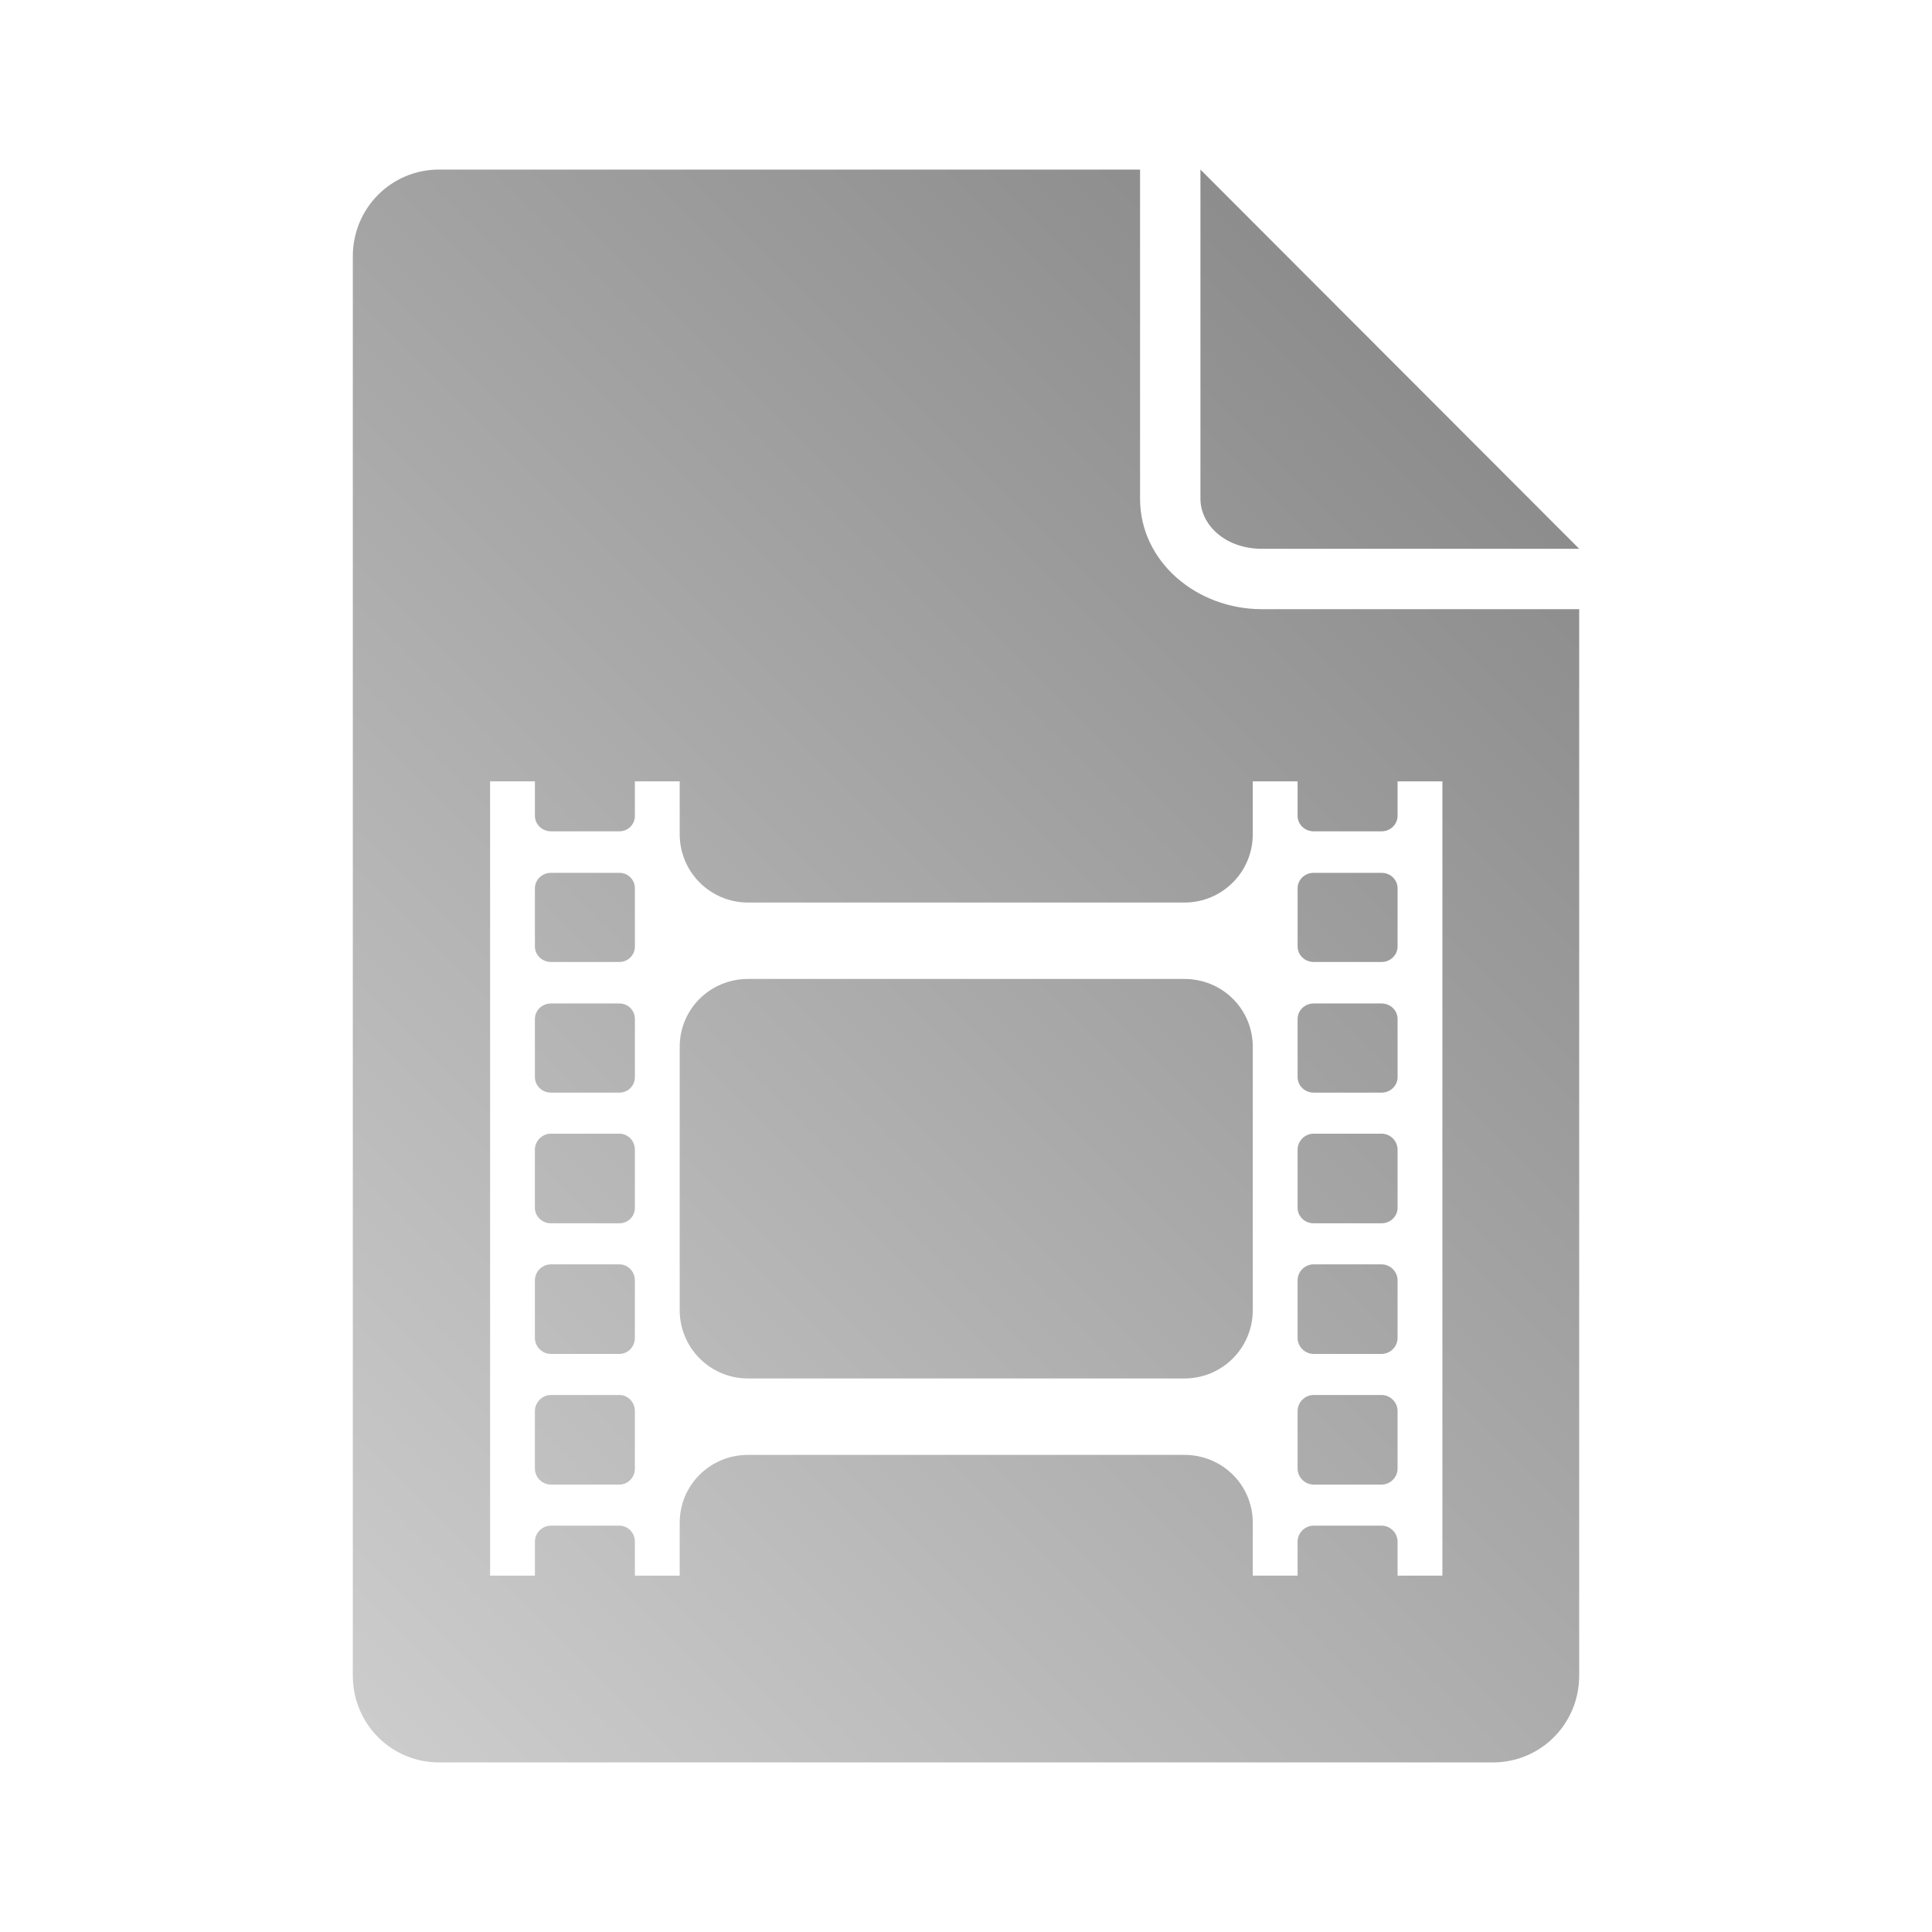 <?xml version="1.0" encoding="UTF-8" standalone="no"?>
<svg xmlns:dc="http://purl.org/dc/elements/1.1/"
     xmlns:cc="http://creativecommons.org/ns#"
     xmlns:rdf="http://www.w3.org/1999/02/22-rdf-syntax-ns#"
     xmlns:svg="http://www.w3.org/2000/svg"
     xmlns="http://www.w3.org/2000/svg"
     xmlns:xlink="http://www.w3.org/1999/xlink"
     width="128" height="128" version="1.1">
    <title>Video File Icon</title>
    <desc>This icon is a part of Clarity icon theme for gtk</desc>
    <defs>
        <linearGradient x1="0" y1="128" x2="128" y2="0" id="gradient" gradientUnits="userSpaceOnUse">
            <stop id="start" style="stop-color:#dbdbdb;stop-opacity:1" offset="0" />
            <stop id="stop" style="stop-color:#757575;stop-opacity:1" offset="1" />
        </linearGradient>
    </defs>
    <path d="m 29.094,11.234 c -3.184,0 -5.719,2.566 -5.719,5.75 l 0,94.031 c 0,3.184 2.535,5.75 5.719,5.75 l 69.812,0 c 3.184,0 5.719,-2.566 5.719,-5.75 l 0,-70.656 -21.031,0 c -4.306,0 -8.062,-3.141 -8.062,-7.312 l 0,-21.812 -46.438,0 z m 50.438,0 0,21.812 c 0,1.714 1.632,3.312 4.062,3.312 l 21.031,0 -25.094,-25.125 z m -47.062,40.531 2.969,0 0,2.281 c 0,0.579 0.483,1.031 1.062,1.031 l 4.531,0 c 0.579,0 1.031,-0.452 1.031,-1.031 l 0,-2.281 2.969,0 0,3.5 c 0,2.509 2.022,4.531 4.531,4.531 l 28.906,0 c 2.509,0 4.531,-2.022 4.531,-4.531 l 0,-3.5 2.969,0 0,2.281 c 0,0.579 0.483,1.031 1.062,1.031 l 4.5,0 c 0.579,0 1.062,-0.452 1.062,-1.031 l 0,-2.281 2.969,0 0,52.625 -2.969,0 0,-2.25 c 0,-0.579 -0.483,-1.062 -1.062,-1.062 l -4.5,0 c -0.579,0 -1.062,0.483 -1.062,1.062 l 0,2.25 -2.969,0 0,-3.5 c 0,-2.509 -2.022,-4.5 -4.531,-4.5 l -28.906,0 c -2.509,0 -4.531,1.991 -4.531,4.5 l 0,3.5 -2.969,0 0,-2.25 c 0,-0.579 -0.452,-1.062 -1.031,-1.062 l -4.531,0 c -0.579,0 -1.062,0.483 -1.062,1.062 l 0,2.25 -2.969,0 0,-52.625 z m 4.031,6.062 c -0.579,0 -1.062,0.452 -1.062,1.031 l 0,3.844 c 0,0.579 0.483,1.031 1.062,1.031 l 4.531,0 c 0.579,0 1.031,-0.452 1.031,-1.031 l 0,-3.844 c 0,-0.579 -0.452,-1.031 -1.031,-1.031 l -4.531,0 z m 50.531,0 c -0.579,0 -1.062,0.452 -1.062,1.031 l 0,3.844 c 0,0.579 0.483,1.031 1.062,1.031 l 4.5,0 c 0.579,0 1.062,-0.452 1.062,-1.031 l 0,-3.844 c 0,-0.579 -0.483,-1.031 -1.062,-1.031 l -4.5,0 z m -37.469,7.031 c -2.509,0 -4.531,1.991 -4.531,4.5 l 0,17.438 c 0,2.509 2.022,4.531 4.531,4.531 l 28.906,0 c 2.509,0 4.531,-2.022 4.531,-4.531 l 0,-17.438 c 0,-2.509 -2.022,-4.5 -4.531,-4.5 l -28.906,0 z m -13.062,1.625 c -0.579,0 -1.062,0.452 -1.062,1.031 l 0,3.844 c 0,0.579 0.483,1.031 1.062,1.031 l 4.531,0 c 0.579,0 1.031,-0.452 1.031,-1.031 l 0,-3.844 c 0,-0.579 -0.452,-1.031 -1.031,-1.031 l -4.531,0 z m 50.531,0 c -0.579,0 -1.062,0.452 -1.062,1.031 l 0,3.844 c 0,0.579 0.483,1.031 1.062,1.031 l 4.5,0 c 0.579,0 1.062,-0.452 1.062,-1.031 l 0,-3.844 c 0,-0.579 -0.483,-1.031 -1.062,-1.031 l -4.5,0 z M 36.5,75.109 c -0.579,0 -1.062,0.483 -1.062,1.062 l 0,3.844 c 0,0.579 0.483,1.031 1.062,1.031 l 4.531,0 c 0.579,0 1.031,-0.452 1.031,-1.031 l 0,-3.844 c 0,-0.579 -0.452,-1.062 -1.031,-1.062 l -4.531,0 z m 50.531,0 c -0.579,0 -1.062,0.483 -1.062,1.062 l 0,3.844 c 0,0.579 0.483,1.031 1.062,1.031 l 4.5,0 c 0.579,0 1.062,-0.452 1.062,-1.031 l 0,-3.844 c 0,-0.579 -0.483,-1.062 -1.062,-1.062 l -4.5,0 z M 36.5,83.766 c -0.579,0 -1.062,0.483 -1.062,1.062 l 0,3.812 c 0,0.579 0.483,1.062 1.062,1.062 l 4.531,0 c 0.579,0 1.031,-0.483 1.031,-1.062 l 0,-3.812 c 0,-0.579 -0.452,-1.062 -1.031,-1.062 l -4.531,0 z m 50.531,0 c -0.579,0 -1.062,0.483 -1.062,1.062 l 0,3.812 c 0,0.579 0.483,1.062 1.062,1.062 l 4.5,0 c 0.579,0 1.062,-0.483 1.062,-1.062 l 0,-3.812 c 0,-0.579 -0.483,-1.062 -1.062,-1.062 l -4.5,0 z M 36.5,92.422 c -0.579,0 -1.062,0.483 -1.062,1.062 l 0,3.812 c 0,0.579 0.483,1.062 1.062,1.062 l 4.531,0 c 0.579,0 1.031,-0.483 1.031,-1.062 l 0,-3.812 c 0,-0.579 -0.452,-1.062 -1.031,-1.062 l -4.531,0 z m 50.531,0 c -0.579,0 -1.062,0.483 -1.062,1.062 l 0,3.812 c 0,0.579 0.483,1.062 1.062,1.062 l 4.5,0 c 0.579,0 1.062,-0.483 1.062,-1.062 l 0,-3.812 c 0,-0.579 -0.483,-1.062 -1.062,-1.062 l -4.5,0 z" style="fill:url(#gradient);fill-opacity:1;stroke:none" />
</svg>